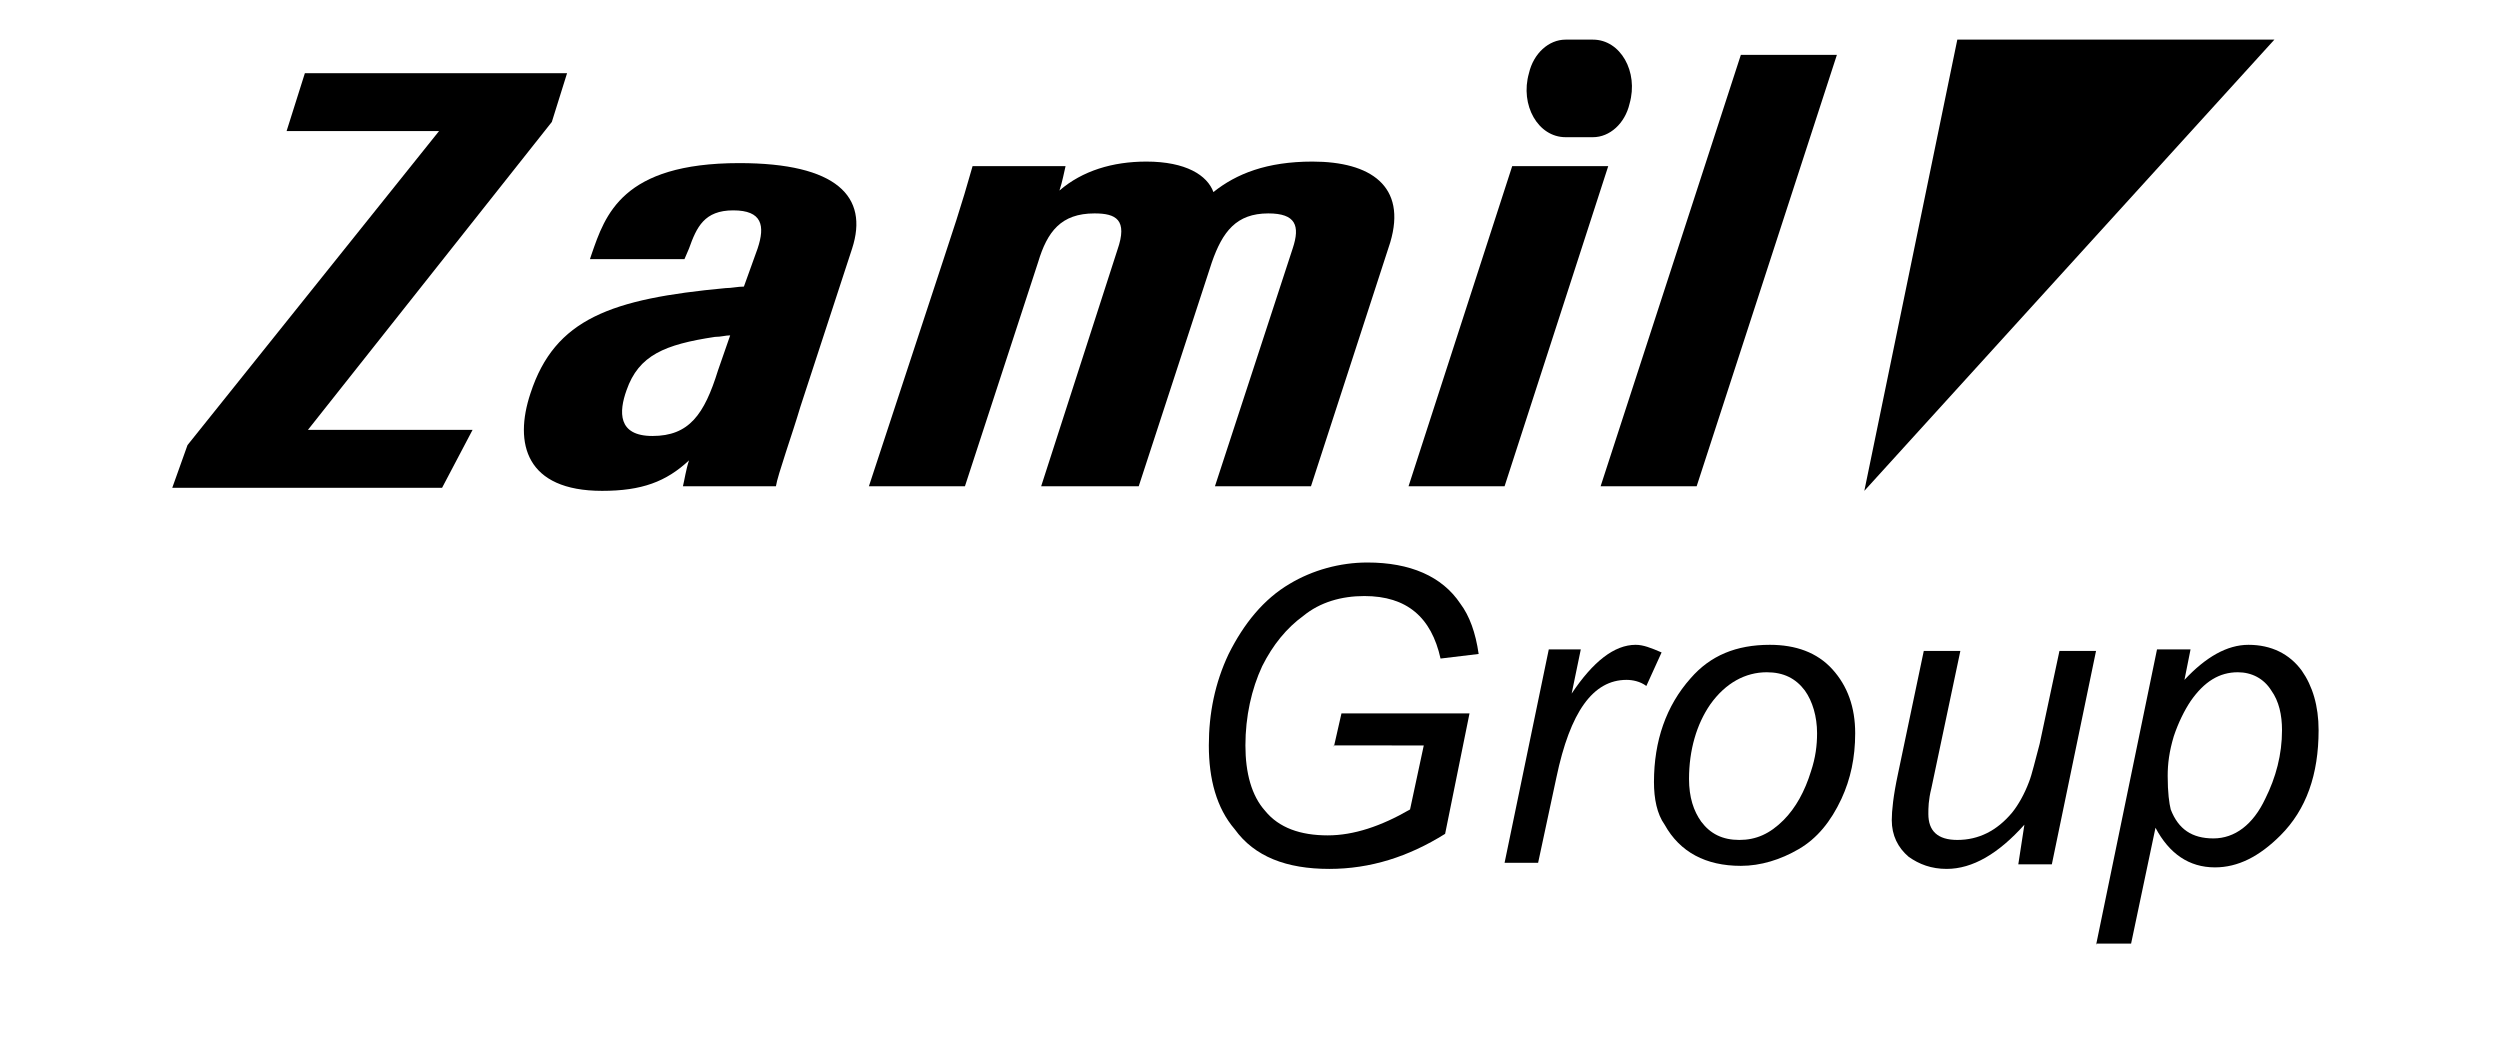 <?xml version="1.0" encoding="utf-8"?>
<!-- Generator: Adobe Illustrator 24.3.0, SVG Export Plug-In . SVG Version: 6.00 Build 0)  -->
<svg version="1.1" id="Layer_1" xmlns="http://www.w3.org/2000/svg" xmlns:xlink="http://www.w3.org/1999/xlink" x="0px" y="0px"
	 viewBox="0 0 164 68" style="enable-background:new 0 0 164 68;" xml:space="preserve">
<style type="text/css">
	.st0{fill:none;}
	.st1{fill:#1E1F1C;}
	.st2{fill:#020203;}
	.st3{fill:#040404;}
	.st4{fill:#0C0809;}
	.st5{fill:#211E1F;}
	.st6{fill:#FCFEFF;}
	.st7{fill:#000102;}
	.st8{fill:none;stroke:#F9F9F9;stroke-width:0.25;stroke-miterlimit:10;}
	.st9{fill:#262626;}
	.st10{fill:#000002;}
</style>
<g>
	<g>
		<path d="M87.5,49l0.5-2.2h8.4l-1.6,7.9c-2.4,1.5-4.9,2.3-7.6,2.3c-2.8,0-4.9-0.8-6.2-2.6c-1.2-1.4-1.7-3.3-1.7-5.5
			c0-2.1,0.4-4.1,1.3-6c1-2,2.3-3.6,4-4.6c1.5-0.9,3.3-1.4,5.1-1.4c2.8,0,4.9,0.9,6.1,2.7c0.6,0.8,1,1.9,1.2,3.3l-2.5,0.3
			c-0.6-2.7-2.2-4.1-5-4.1c-1.5,0-2.9,0.4-4,1.3c-1.1,0.8-2,1.9-2.7,3.3c-0.7,1.5-1.1,3.3-1.1,5.2c0,1.8,0.4,3.3,1.3,4.3
			c0.9,1.1,2.3,1.6,4.1,1.6c1.7,0,3.5-0.6,5.4-1.7l0.9-4.2H87.5z"/>
		<path d="M98.7,56.6l2.9-14h2.1l-0.6,2.9c1.4-2.1,2.8-3.2,4.2-3.2c0.5,0,1,0.2,1.7,0.5l-1,2.2c-0.4-0.3-0.9-0.4-1.3-0.4
			c-2.2,0-3.7,2.1-4.6,6.4l-1.2,5.6H98.7z"/>
		<path d="M108.5,51.3c0-2.7,0.8-5,2.4-6.8c1.3-1.5,3-2.2,5.2-2.2c1.7,0,3.1,0.5,4.1,1.6c1,1.1,1.5,2.5,1.5,4.2c0,1.6-0.3,3-0.9,4.3
			c-0.7,1.5-1.6,2.6-2.8,3.3c-1.2,0.7-2.5,1.1-3.8,1.1c-2.3,0-4-0.9-5-2.7C108.7,53.4,108.5,52.4,108.5,51.3z M110.8,51.1
			c0,1.2,0.3,2.1,0.8,2.8c0.6,0.8,1.4,1.2,2.5,1.2c1.1,0,2-0.4,2.9-1.3c0.8-0.8,1.4-1.9,1.8-3.2c0.3-0.9,0.4-1.7,0.4-2.5
			c0-1.1-0.3-2.1-0.8-2.8c-0.6-0.8-1.4-1.2-2.5-1.2c-1.4,0-2.7,0.7-3.7,2.1C111.3,47.5,110.8,49.2,110.8,51.1z"/>
		<path d="M132.8,54.1c-1.7,1.9-3.4,2.9-5.1,2.9c-1,0-1.8-0.3-2.5-0.8c-0.7-0.6-1.1-1.4-1.1-2.4c0-0.6,0.1-1.6,0.4-3l1.7-8.1h2.4
			l-1.9,9c-0.2,0.8-0.2,1.3-0.2,1.7c0,1.1,0.6,1.7,1.9,1.7c1.4,0,2.6-0.6,3.6-1.8c0.4-0.5,0.8-1.2,1.1-2c0.2-0.5,0.4-1.4,0.7-2.5
			l1.3-6.1h2.4l-2.9,14h-2.2L132.8,54.1z"/>
		<path d="M137.5,62l4-19.4h2.2l-0.4,2c1.4-1.5,2.8-2.3,4.2-2.3c1.5,0,2.7,0.6,3.5,1.7c0.7,1,1.1,2.3,1.1,3.9c0,2.9-0.8,5.2-2.5,6.9
			c-1.4,1.4-2.8,2.1-4.3,2.1c-1.7,0-3-0.9-3.9-2.6l-1.6,7.6H137.5z M142.2,50.9c0,1.1,0.1,1.8,0.2,2.2c0.5,1.3,1.4,1.9,2.8,1.9
			c1.4,0,2.6-0.9,3.4-2.6c0.7-1.4,1.1-2.9,1.1-4.5c0-1-0.2-1.9-0.7-2.6c-0.5-0.8-1.3-1.2-2.2-1.2c-1.2,0-2.2,0.6-3.1,1.9
			c-0.4,0.6-0.8,1.4-1.1,2.3C142.3,49.3,142.2,50.1,142.2,50.9z"/>
	</g>
	<g>
		<path d="M12.3,29.2L28.8,8.6h-10L20,4.8h17.2L36.2,8l-16,20.2H31l-2,3.8H11.3L12.3,29.2z"/>
		<path d="M52.5,26.7c-0.5,1.7-1.5,4.5-1.6,5.2h-6.1c0.1-0.4,0.2-1.1,0.4-1.7c-1.5,1.4-3.1,2-5.7,2c-5,0-5.8-3.1-4.7-6.4
			c1.6-4.9,5.3-6.2,12.8-6.9c0.4,0,0.8-0.1,1.2-0.1l0.9-2.5c0.5-1.5,0.3-2.5-1.6-2.5c-1.9,0-2.4,1.1-2.9,2.5L44.9,17h-6.2l0.1-0.3
			c0.9-2.6,2-6,9.7-6c6.4,0,8.5,2.2,7.4,5.6L52.5,26.7z M47.9,22c-0.3,0-0.6,0.1-1,0.1c-3.3,0.5-5,1.2-5.8,3.5c-0.5,1.4-0.6,3,1.7,3
			c2.4,0,3.4-1.4,4.3-4.3L47.9,22z"/>
		<path d="M61.9,17c1.4-4.2,1.6-5.1,1.9-6.1h6.1c-0.1,0.4-0.2,1-0.4,1.6c1.5-1.3,3.5-1.9,5.7-1.9c2.6,0,4,0.9,4.4,2
			c1.5-1.2,3.5-2,6.5-2c3.8,0,6.2,1.6,5.1,5.3l-5.2,16h-6.3l5.1-15.6c0.5-1.5,0.2-2.3-1.6-2.3c-2.1,0-3,1.2-3.7,3.2l-4.8,14.7h-6.4
			l5-15.5c0.7-2-0.1-2.4-1.5-2.4c-2.2,0-3.1,1.2-3.7,3.2l-4.8,14.7h-6.3L61.9,17z"/>
		<path d="M99.2,10.9h6.3l-6.8,21h-6.3L99.2,10.9z M102.7,2.6h1.8c1.8,0,3,2.1,2.4,4.2v0c-0.3,1.3-1.3,2.2-2.4,2.2h-1.8
			c-1.8,0-3-2.1-2.4-4.2v0C100.6,3.5,101.6,2.6,102.7,2.6z"/>
		<path d="M105,31.9l9.2-28.3h6.3l-9.2,28.3H105z"/>
	</g>
	<polygon points="122.3,32.2 128.4,2.6 149.2,2.6 	"/>
</g>
</svg>
